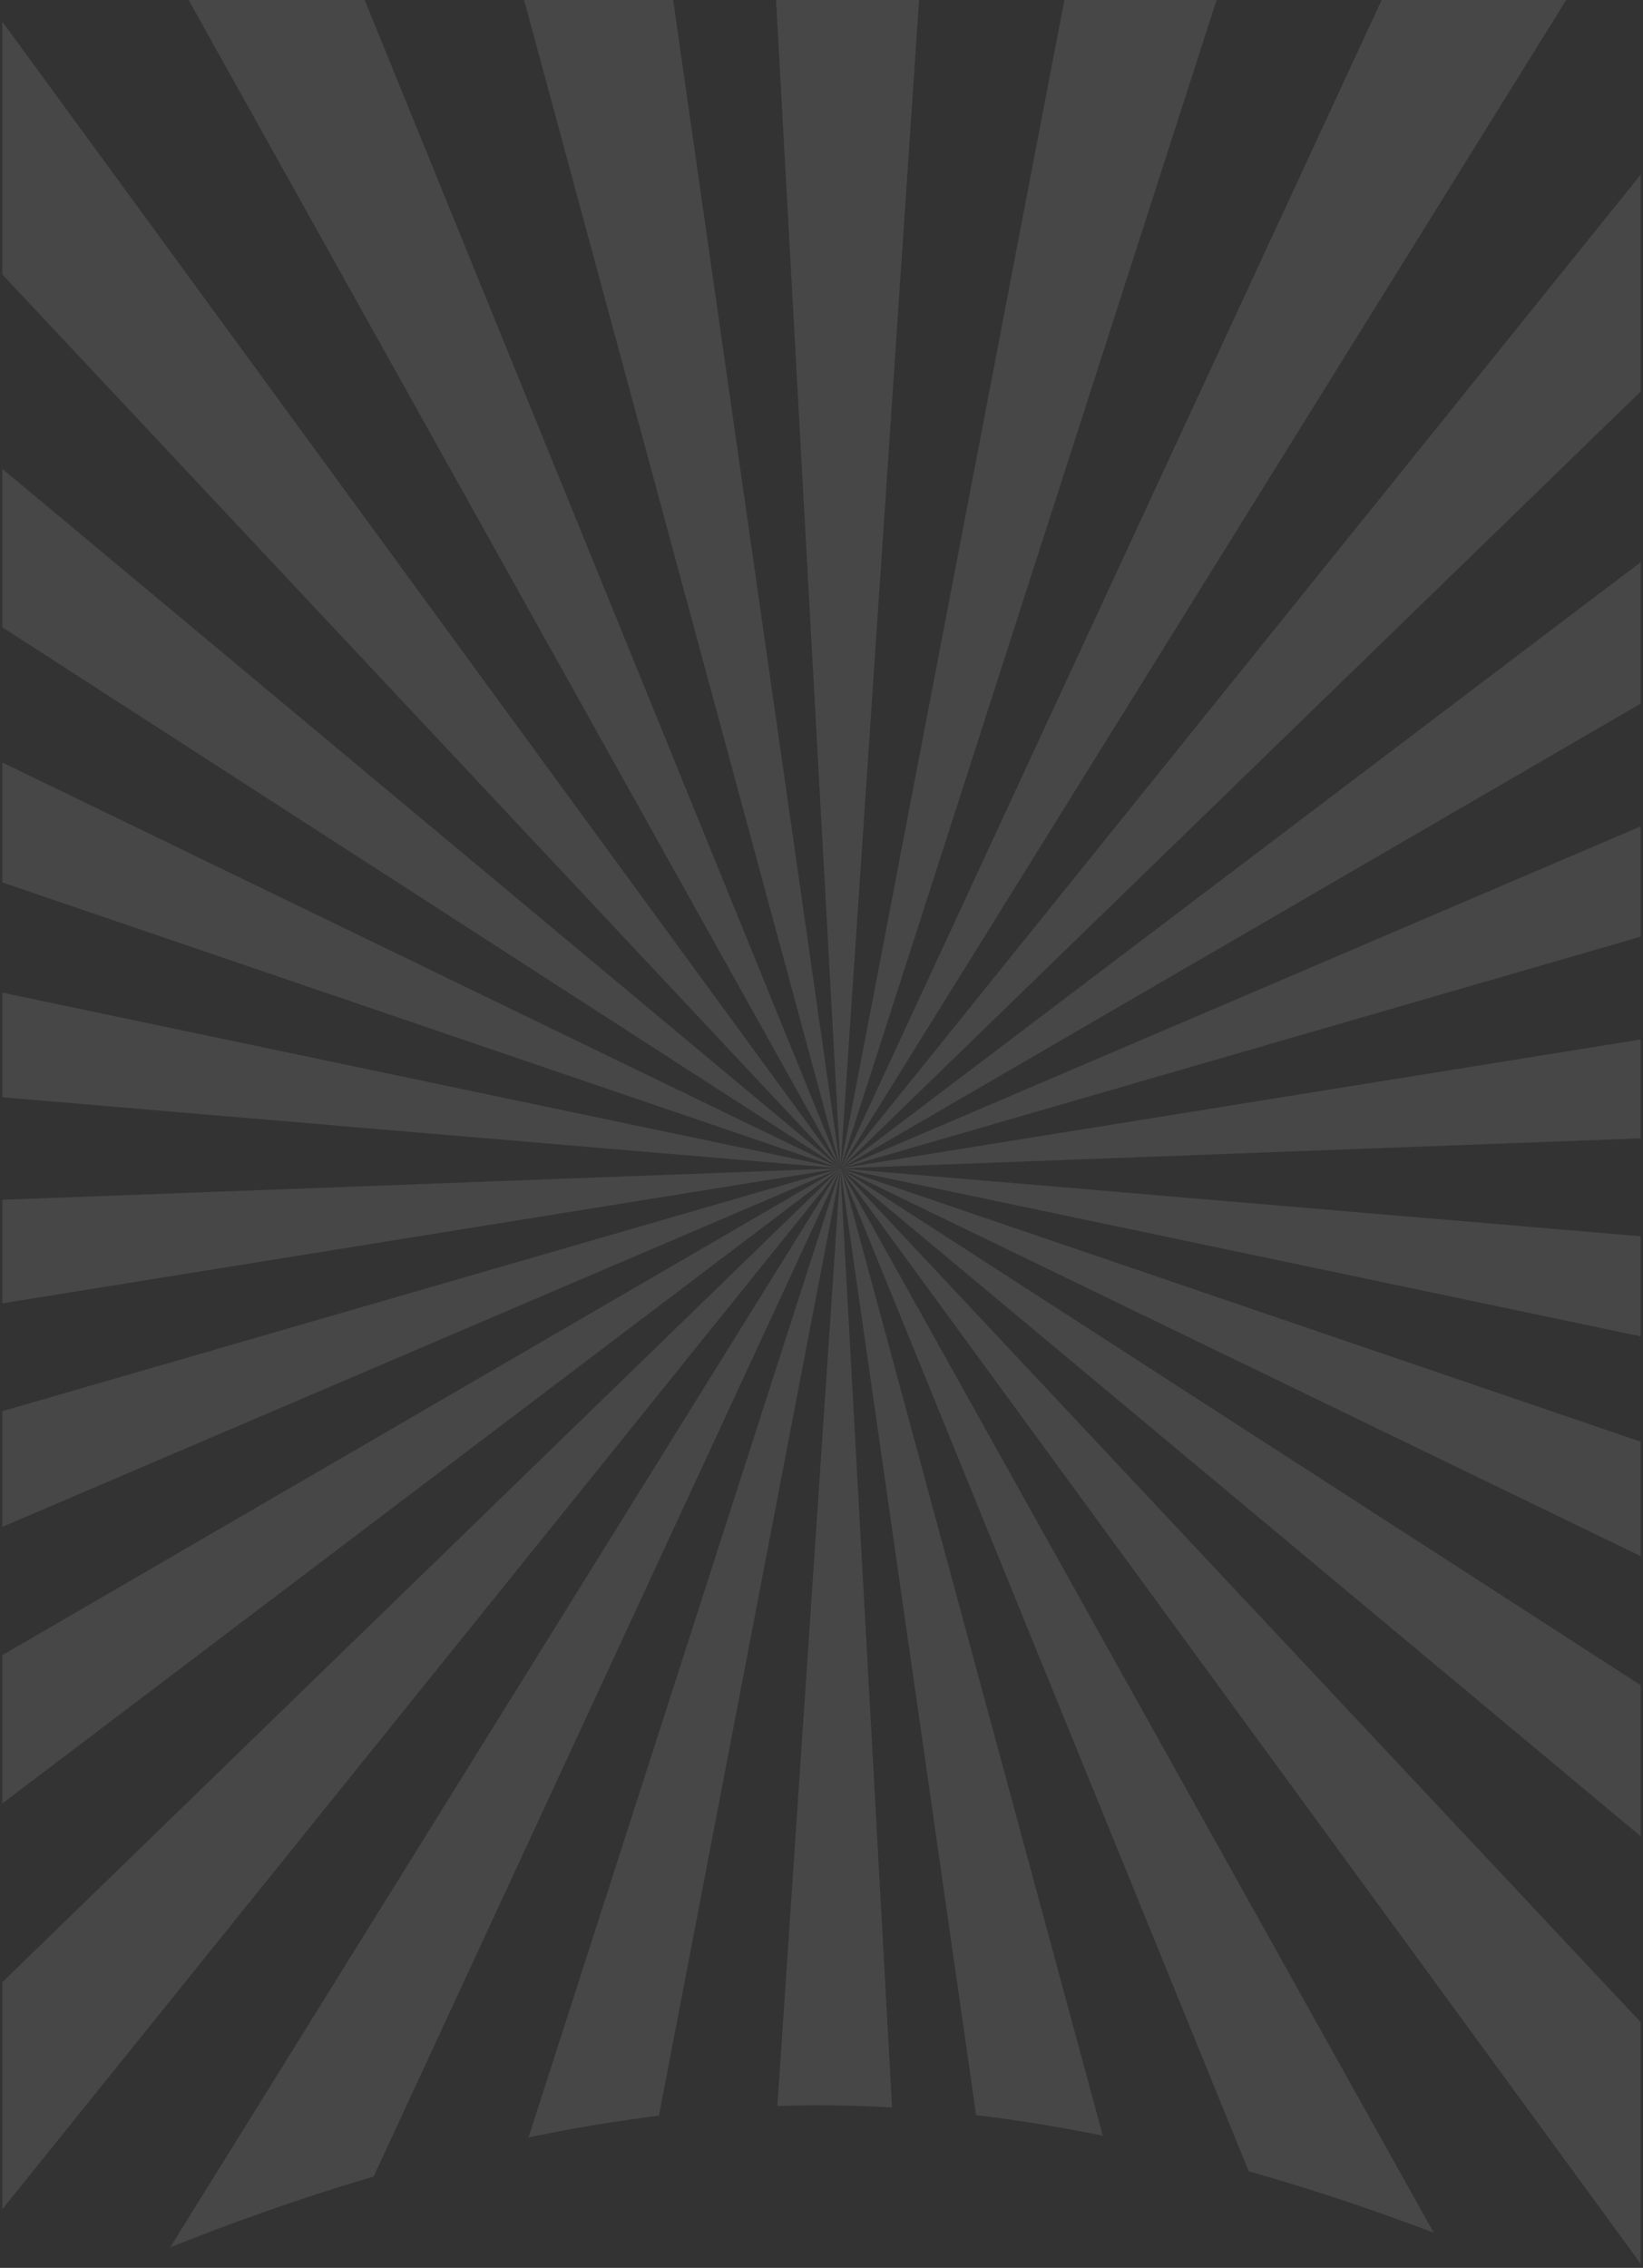 <svg width="376" height="519" viewBox="0 0 376 519" fill="none" xmlns="http://www.w3.org/2000/svg">
<rect x="0" y="0" width="376" height="519" fill="#333333" stroke="none"/>
<g clip-path="url(#clip0_1_147)">
<g opacity="0.1">
<path d="M278.41 0L192.35 267.23L192.34 267.26L192.35 267.18L243.58 0H278.41Z" fill="white"/>
<path d="M358.42 0L347.19 18.09L192.46 267.22L192.41 267.29L316.13 0.12L316.19 0H358.42Z" fill="white"/>
<path d="M375.5 128.63V161.01L192.43 267.35L375.5 128.63Z" fill="white"/>
<path d="M204.15 482.3C198.64 481.96 193.117 481.79 187.58 481.79C184.35 481.79 181.123 481.85 177.9 481.97L179.26 461.8L192.3 267.94L192.31 267.76V267.61L192.32 267.82L204.15 482.3Z" fill="white"/>
<path d="M192.24 267.43L191.98 267.54L0.5 349.44V322.96L192.1 267.47L192.24 267.43Z" fill="white"/>
<path d="M192.28 267.37L0.5 201.93V174.48L173.64 258.37L192.28 267.37Z" fill="white"/>
<path d="M192.26 267.32L0.5 143.53V107.27L192.26 267.32Z" fill="white"/>
<path d="M192.25 267.29L0.5 62.78V4.91L18.26 29.21L192.25 267.29Z" fill="white"/>
<path d="M192.31 267.33L131.27 157.92L49.41 11.2L43.17 0H83.46L192.31 267.33Z" fill="white"/>
<path d="M192.31 267.29L119.94 0H154.05L192.31 267.29Z" fill="white"/>
<path d="M192.24 267.5L192.11 267.66L6.13 498.62L0.5 505.61V453.65L192.16 267.57L192.24 267.5Z" fill="white"/>
<path d="M192.28 267.37L0.5 251.11V227.16L120.73 252.38L192.28 267.37Z" fill="white"/>
<path d="M252.38 488.75C242.92 486.83 233.22 485.22 223.38 484.04L192.34 267.57V267.72L192.32 267.82L192.3 267.94L150.8 484.17C140.65 485.42 130.66 487.12 120.95 489.15L192.33 267.47L192.28 267.52L85.51 498.09C67.91 503.28 52.05 509.05 38.93 514.33L192.11 267.66L192.16 267.57L192.21 267.5L0.5 412.74V378.8L191.98 267.54L192.1 267.47L192.24 267.39L0.5 298.27V274.57L70.35 271.95L192.28 267.37H192.42L192.43 267.39V267.4L192.44 267.46L192.45 267.47L192.5 267.65L192.51 267.69L192.58 267.98L192.68 268.33L252.38 488.75Z" fill="white"/>
<path d="M328.11 510.96C315.68 506.24 301.35 501.31 285.76 496.89L192.68 268.33L192.41 267.66L192.58 267.98L328.11 510.96Z" fill="white"/>
<path d="M210.33 0L192.35 267.18V267.23L192.34 267.35V267.26L177.6 0H210.33Z" fill="white"/>
<path d="M375.5 462.81V518.1L366.41 505.65L192.51 267.69L192.41 267.56L192.5 267.65L375.5 462.81Z" fill="white"/>
<path d="M375.5 385.67V420.25L192.45 267.47L375.5 385.67Z" fill="white"/>
<path d="M375.5 329.94V356.14L289.87 314.66L192.45 267.47L333.79 315.7L375.5 329.94Z" fill="white"/>
<path d="M375.5 282.92V305.83L256.56 280.86L192.43 267.4L375.5 282.92Z" fill="white"/>
<path d="M375.5 237.88V260.51L204.29 266.93L192.49 267.39L192.66 267.31L375.5 237.88Z" fill="white"/>
<path d="M192.71 267.29L375.5 189.1V214.35L192.71 267.29Z" fill="white"/>
<path d="M375.5 39.93V89.57L192.41 267.34H192.37L192.41 267.29L192.46 267.22L375.5 39.93Z" fill="white"/>
<path d="M192.33 267.29L192.34 267.26V267.27L192.33 267.29Z" fill="white"/>
<path d="M192.33 267.47L192.41 267.66L192.33 267.52V267.47Z" fill="white"/>
</g>
</g>
<defs>
<clipPath id="clip0_1_147">
<rect width="375" height="518.1" fill="white" transform="translate(0.5)"/>
</clipPath>
</defs>
</svg>
